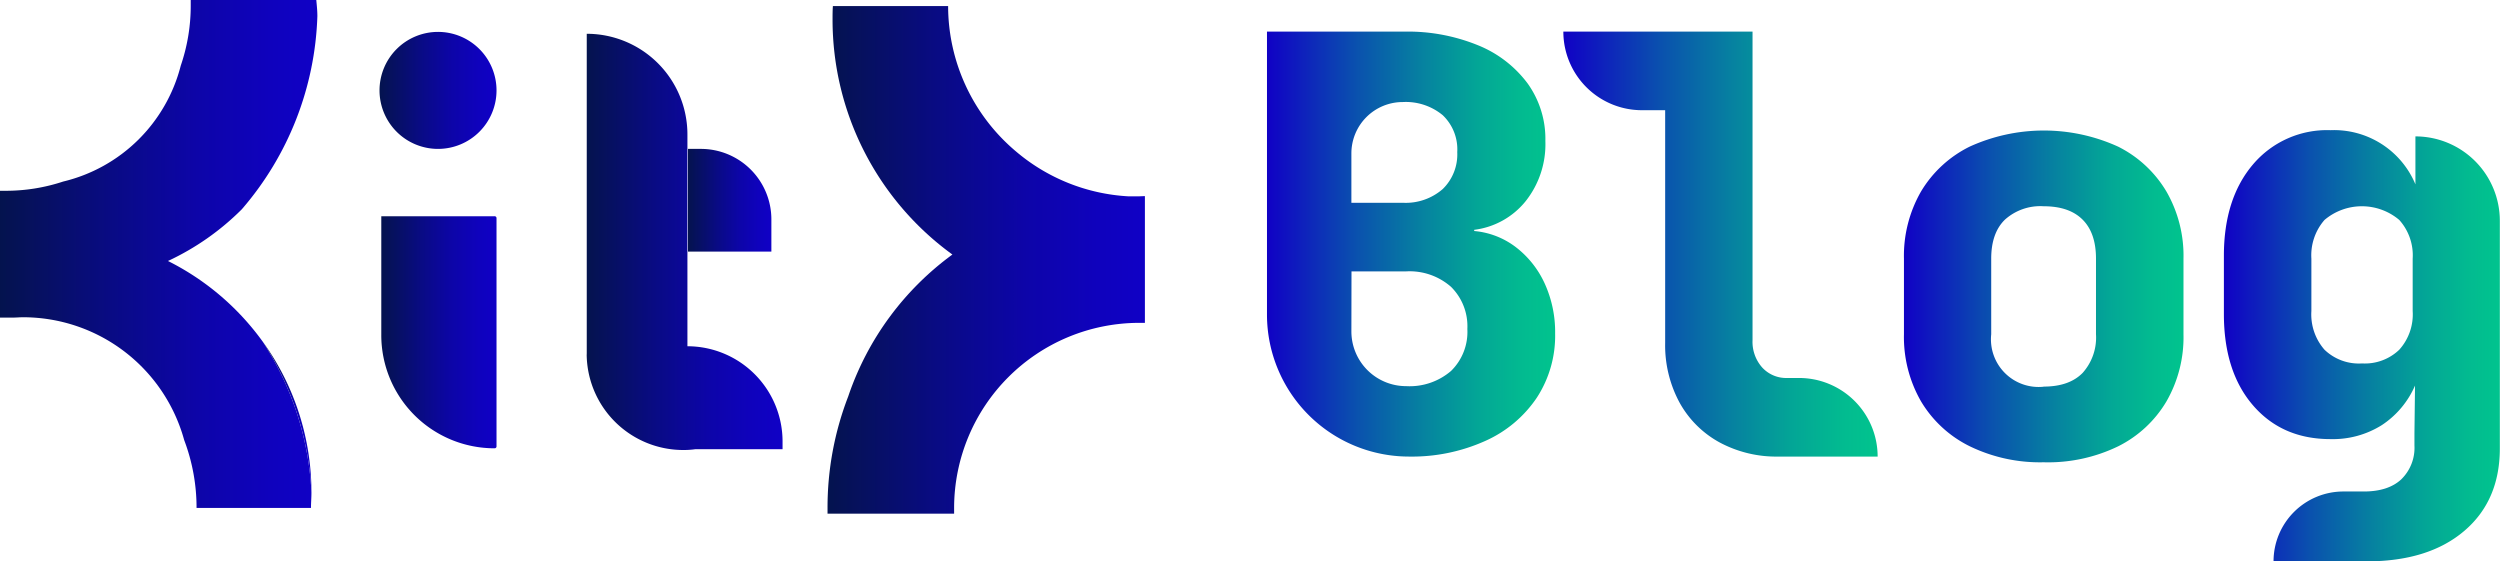 <svg xmlns="http://www.w3.org/2000/svg" xmlns:xlink="http://www.w3.org/1999/xlink" viewBox="0 0 438.05 98.36"><defs><style>.cls-1{fill:url(#linear-gradient);}.cls-2{fill:url(#linear-gradient-2);}.cls-3{fill:url(#linear-gradient-3);}.cls-4{fill:url(#linear-gradient-4);}.cls-5{fill:url(#linear-gradient-5);}.cls-6{fill:url(#linear-gradient-6);}.cls-7{fill:url(#linear-gradient-7);}.cls-8{fill:url(#linear-gradient-8);}.cls-9{fill:url(#linear-gradient-9);}.cls-10{fill:url(#linear-gradient-10);}.cls-11{fill:url(#linear-gradient-11);}.cls-12{fill:url(#linear-gradient-12);}.cls-13{fill:url(#linear-gradient-13);}</style><linearGradient id="linear-gradient" x1="144.96" y1="45.51" x2="200.61" y2="45.51" gradientUnits="userSpaceOnUse"><stop offset="0" stop-color="#04134e"/><stop offset="0.04" stop-color="#051254"/><stop offset="0.35" stop-color="#090b84"/><stop offset="0.62" stop-color="#0d05a8"/><stop offset="0.85" stop-color="#0f02bd"/><stop offset="0.99" stop-color="#1001c5"/></linearGradient><linearGradient id="linear-gradient-2" x1="54.57" y1="1.57" x2="54.63" y2="1.57" gradientUnits="userSpaceOnUse"><stop offset="0" stop-color="#04134e"/><stop offset="0.03" stop-color="#051551"/><stop offset="0.44" stop-color="#182b74"/><stop offset="0.78" stop-color="#233889"/><stop offset="0.99" stop-color="#273d91"/></linearGradient><linearGradient id="linear-gradient-3" x1="0" y1="44.49" x2="55.61" y2="44.49" xlink:href="#linear-gradient"/><linearGradient id="linear-gradient-4" x1="46.09" y1="73.08" x2="54.57" y2="73.08" xlink:href="#linear-gradient"/><linearGradient id="linear-gradient-5" x1="66.47" y1="15.84" x2="86.96" y2="15.84" xlink:href="#linear-gradient"/><linearGradient id="linear-gradient-6" x1="66.81" y1="58.21" x2="86.96" y2="58.21" xlink:href="#linear-gradient"/><linearGradient id="linear-gradient-7" x1="120.55" y1="35.12" x2="135.16" y2="35.12" xlink:href="#linear-gradient"/><linearGradient id="linear-gradient-8" x1="102.79" y1="42.4" x2="137.12" y2="42.4" xlink:href="#linear-gradient"/><linearGradient id="linear-gradient-9" x1="102.79" y1="62.27" x2="102.81" y2="62.27" xlink:href="#linear-gradient"/><linearGradient id="linear-gradient-10" x1="222.02" y1="42.77" x2="272.51" y2="42.77" gradientUnits="userSpaceOnUse"><stop offset="0" stop-color="#1001c5"/><stop offset="0.07" stop-color="#0f13c0"/><stop offset="0.31" stop-color="#0a51ae"/><stop offset="0.54" stop-color="#0682a0"/><stop offset="0.73" stop-color="#03a696"/><stop offset="0.89" stop-color="#02bb90"/><stop offset="0.99" stop-color="#01c38e"/></linearGradient><linearGradient id="linear-gradient-11" x1="273.93" y1="42.77" x2="329.01" y2="42.77" xlink:href="#linear-gradient-10"/><linearGradient id="linear-gradient-12" x1="333.6" y1="51.95" x2="382.56" y2="51.95" xlink:href="#linear-gradient-10"/><linearGradient id="linear-gradient-13" x1="389.7" y1="60.62" x2="438.05" y2="60.62" xlink:href="#linear-gradient-10"/></defs><g id="Layer_2" data-name="Layer 2"><g id="Layer_2-2" data-name="Layer 2"><path class="cls-1" d="M200.61,34.36V56.57h-1A32.46,32.46,0,0,0,167.18,89v1H145V89a54,54,0,0,1,3.63-19.55l.06-.18A51,51,0,0,1,166.88,44.6a50.83,50.83,0,0,1-21-41.17c0-.79,0-1.59.06-2.37,0,0,0,0,0,0h20.19A33.34,33.34,0,0,0,178,26.52,33.26,33.26,0,0,0,197.7,34.4c.63,0,1.26,0,1.9,0Z"/><path class="cls-2" d="M54.61,2.12c0-.37,0-.74,0-1.11h.06C54.63,1.38,54.63,1.75,54.61,2.12Z"/><path class="cls-3" d="M29.43,45.73a45.33,45.33,0,0,0,12.94-9.06l0,0A54.35,54.35,0,0,0,55.61,2.84c0-.95-.1-1.9-.19-2.84h-22V1a32.36,32.36,0,0,1-1.75,10.51,28,28,0,0,1-20.6,20.3A32,32,0,0,1,1,33.43H0V55.65H1c.42,0,.83,0,1.24,0,.59,0,1.19-.06,1.79-.06A29.28,29.28,0,0,1,32.27,77.1,33.46,33.46,0,0,1,34.44,89H54.49c0-.87.08-1.76.08-2.65v-.1a53.33,53.33,0,0,0-8.48-26.31A45.66,45.66,0,0,0,29.43,45.73ZM54.63,1c0,.37,0,.74,0,1.11,0-.37,0-.74,0-1.11Z"/><path class="cls-4" d="M54.57,86.24a53.33,53.33,0,0,0-8.48-26.31A45.13,45.13,0,0,1,54.57,86.24Z"/><path class="cls-5" d="M87,15.84A10.25,10.25,0,1,1,76.71,5.59,10.25,10.25,0,0,1,87,15.84Z"/><path class="cls-6" d="M87,38.22v40a.33.33,0,0,1-.33.33h0A19.83,19.83,0,0,1,66.81,58.7V37.89H86.63A.33.33,0,0,1,87,38.22Z"/><path class="cls-7" d="M135.16,44.09H120.55v-18h2.27a12.35,12.35,0,0,1,12.34,12.34Z"/><path class="cls-8" d="M137.12,77.36v1.35H121.84a14.9,14.9,0,0,1-2.12.14,16.92,16.92,0,0,1-16.91-16.23c0-.23,0-.47,0-.7v-56h0a17.64,17.64,0,0,1,17.64,17.64V60.67h0A16.69,16.69,0,0,1,137.12,77.36Z"/><path class="cls-9" d="M102.81,62.62h0v-.7C102.79,62.15,102.79,62.39,102.81,62.62Z"/><path class="cls-10" d="M222,55.11V5.54h24a32.57,32.57,0,0,1,13,2.4,20.32,20.32,0,0,1,8.67,6.68,16.67,16.67,0,0,1,3.11,10.1,16.06,16.06,0,0,1-3.47,10.55,13.76,13.76,0,0,1-9,5v.21a14,14,0,0,1,7.39,2.9,16.8,16.8,0,0,1,5,6.38,20.46,20.46,0,0,1,1.79,8.67,19.87,19.87,0,0,1-3.22,11.27,21.33,21.33,0,0,1-9,7.55A31.32,31.32,0,0,1,246.91,80h0A24.89,24.89,0,0,1,222,55.11Zm14.79-19.58h9a9.87,9.87,0,0,0,7-2.4,8.47,8.47,0,0,0,2.55-6.48,8.26,8.26,0,0,0-2.55-6.47,10.15,10.15,0,0,0-7-2.3h0a9,9,0,0,0-9,9Zm0,22.54a9.59,9.59,0,0,0,9.59,9.59h0A11.13,11.13,0,0,0,254.25,65a9.56,9.56,0,0,0,2.86-7.35,9.71,9.71,0,0,0-2.86-7.39,11,11,0,0,0-7.85-2.71h-9.59Z"/><path class="cls-11" d="M311.67,80a21,21,0,0,1-10.4-2.5,17.67,17.67,0,0,1-7-7,21.09,21.09,0,0,1-2.5-10.4V19.31H287.7A13.77,13.77,0,0,1,273.93,5.54h33.15V59.6a6.77,6.77,0,0,0,1.69,4.79,5.71,5.71,0,0,0,4.43,1.84h2A13.77,13.77,0,0,1,329,80H311.67Z"/><path class="cls-12" d="M358.08,81a28.19,28.19,0,0,1-12.95-2.81,20.43,20.43,0,0,1-8.52-7.85,22.61,22.61,0,0,1-3-11.78V45.32a22.61,22.61,0,0,1,3-11.78,20.49,20.49,0,0,1,8.52-7.85,31.38,31.38,0,0,1,26,0,20.46,20.46,0,0,1,8.46,7.85,22.51,22.51,0,0,1,3,11.78V58.58a22.51,22.51,0,0,1-3,11.78,20.39,20.39,0,0,1-8.46,7.85A28.13,28.13,0,0,1,358.08,81Zm0-13.26c3,0,5.27-.8,6.84-2.4a9.29,9.29,0,0,0,2.34-6.78V45.32q0-4.49-2.34-6.83c-1.57-1.57-3.84-2.35-6.84-2.35a9.27,9.27,0,0,0-6.78,2.35q-2.4,2.34-2.4,6.83V58.58a8.35,8.35,0,0,0,9.18,9.18Z"/><path class="cls-13" d="M398.37,98.36h0a12.24,12.24,0,0,1,12.24-12.24h3.57q4.29,0,6.58-2.14a7.71,7.71,0,0,0,2.3-5.92V75.92l.1-8.36a15.81,15.81,0,0,1-5.82,6.93,16.11,16.11,0,0,1-9,2.45q-8.47,0-13.57-5.92t-5.1-16V44.81q0-10,5.1-16a17,17,0,0,1,13.57-6,15.44,15.44,0,0,1,14.89,9.49V23.9h0a14.79,14.79,0,0,1,14.79,14.79V78.57q0,9.18-6.27,14.49t-17.09,5.3Zm15.51-34.68a8.7,8.7,0,0,0,6.52-2.4,9.25,9.25,0,0,0,2.35-6.78V45.32a9.27,9.27,0,0,0-2.35-6.78,10.14,10.14,0,0,0-13.1,0,9.42,9.42,0,0,0-2.3,6.78V54.5a9.4,9.4,0,0,0,2.3,6.78A8.67,8.67,0,0,0,413.88,63.68Z"/></g></g></svg>